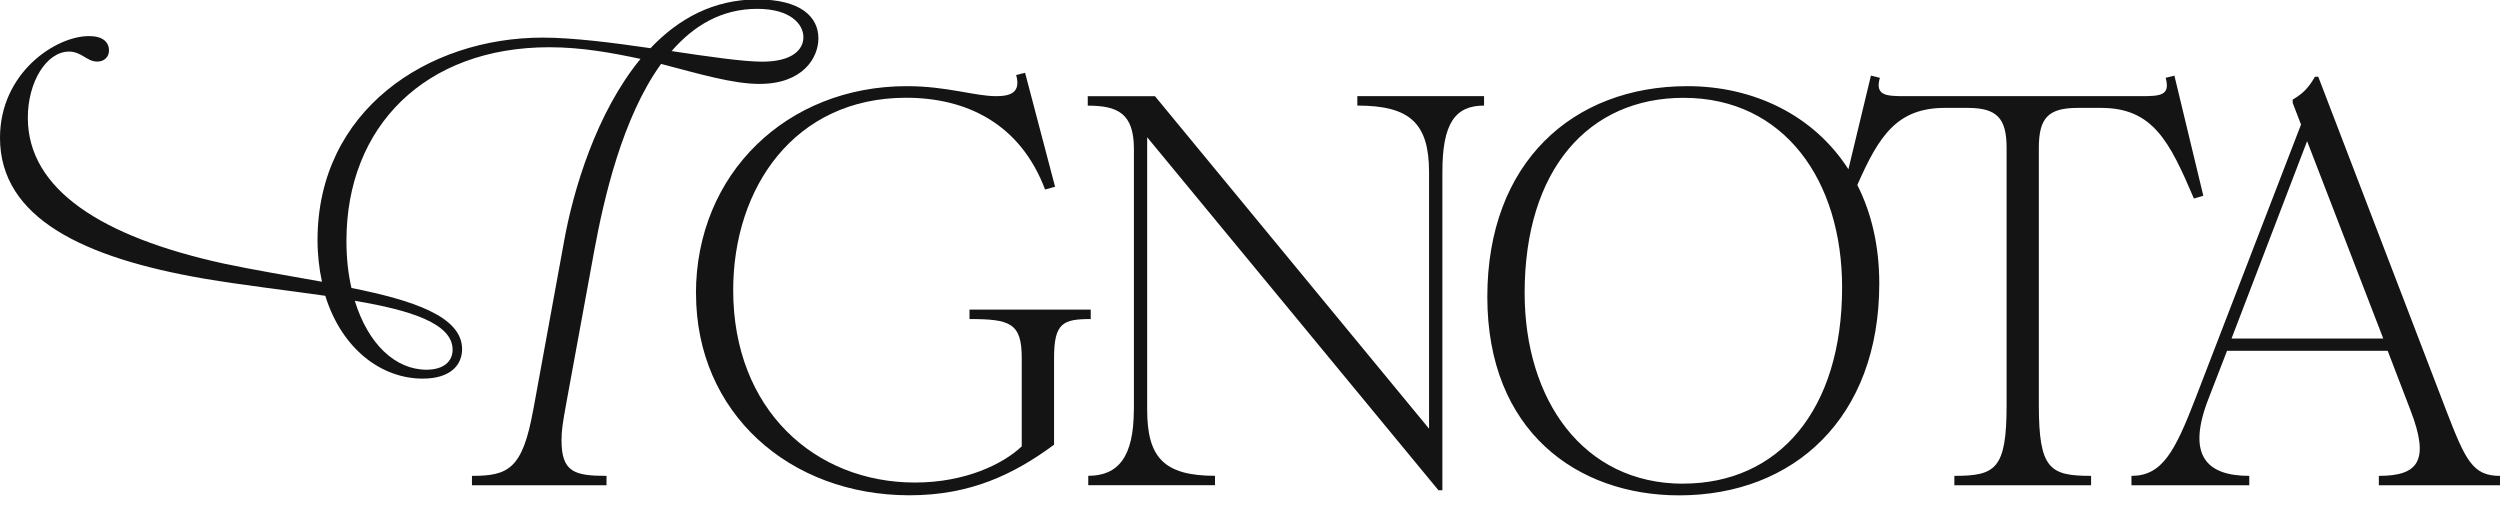 <?xml version="1.0" encoding="UTF-8"?>
<svg id="content" xmlns="http://www.w3.org/2000/svg" viewBox="0 0 345 70.5">
  <defs>
    <style>
      .cls-1 {
        fill: #141414;
      }
    </style>
  </defs>
  <path class="cls-1" d="M73.58,56.62l4.22-23.09c1.3-7.36,4.53-18.03,10.59-25.4-3.91-.84-8.13-1.61-12.58-1.61-17.19,0-28,10.97-28,26.7,0,2.38.23,4.53.69,6.52,8.44,1.69,15.27,3.91,15.27,8.44,0,2.07-1.46,4.07-5.45,4.07-5.6,0-11.12-3.99-13.43-11.43-5.37-.77-11.36-1.46-16.8-2.38C11.66,35.6,0,30.15,0,19.02,0,10.05,7.67,4.98,12.28,4.98c1.84,0,2.76.77,2.76,1.99,0,.92-.69,1.53-1.61,1.53-1.46,0-2.15-1.38-3.91-1.38-3.07,0-5.68,4.14-5.68,9.13,0,9.9,10.2,16.42,26.93,20.1,4.3.92,9.05,1.69,13.66,2.53-.38-1.77-.61-3.68-.61-5.76,0-17.88,15.19-27.93,31.07-27.93,4.14,0,9.59.69,14.88,1.46C93.6,2.61,98.43-.08,104.5-.08s8.44,2.46,8.44,5.37c0,2.69-2.15,6.29-8.13,6.29-3.68,0-8.29-1.38-13.58-2.76-5.37,7.44-7.9,18.64-9.21,25.7l-3.84,20.95c-.54,2.92-.69,3.99-.69,5.29,0,4.37,1.76,4.91,6.21,4.91v1.3h-18.57v-1.3c4.99,0,6.98-.92,8.44-9.05ZM58.85,51.02c2.38,0,3.61-1.15,3.61-2.76,0-3.61-5.75-5.45-13.5-6.75,1.84,5.98,5.6,9.51,9.9,9.51ZM105.19,8.51c4.07,0,5.68-1.61,5.68-3.38s-1.76-3.91-6.37-3.91c-4.91,0-8.75,2.3-11.82,5.83,5.14.77,9.9,1.46,12.51,1.46Z"/>
  <path class="cls-1" d="M96.04,40.51c0-16.57,12.58-28.62,29.08-28.62,5.6,0,9.36,1.38,12.35,1.38,1.92,0,3.45-.46,2.76-2.92l1.23-.31,4.14,15.73-1.38.38c-3.45-9.13-10.89-12.66-19.18-12.66-15.42,0-23.86,12.43-23.86,26.55,0,16.5,11.28,26.55,25.09,26.55,6.91,0,12.12-2.53,14.73-4.99v-12.2c0-4.83-1.61-5.37-7.21-5.37v-1.3h16.73v1.3c-3.84,0-5.06.54-5.06,5.37v11.97c-5.52,4.07-11.51,6.98-19.95,6.98-16.57,0-29.46-11.36-29.46-27.85Z"/>
  <path class="cls-1" d="M156.48,56.54V20.56c0-4.91-2.22-5.98-6.37-5.98v-1.3h9.28l37.82,45.88V23.78c0-6.83-2.69-9.21-9.9-9.21v-1.3h17.49v1.3c-3.99,0-5.75,2.46-5.75,9.13v43.96h-.54l-40.2-48.72v37.59c0,6.52,2.23,9.13,9.36,9.13v1.3h-17.49v-1.3c4.14,0,6.29-2.61,6.29-9.13Z"/>
  <path class="cls-1" d="M300.09,10.43l-1.23.31c.69,2.46-.77,2.53-3.38,2.53h-32.61c-2.61,0-4.14-.08-3.45-2.53l-1.23-.31-3.11,12.93c-4.81-7.51-13.14-11.47-22.21-11.47-15.81,0-27.62,10.51-27.62,29.08s12.43,27.39,26.47,27.39c15.81,0,27.62-10.67,27.62-29.23,0-5.27-1.11-9.81-3.03-13.6,2.97-6.75,5.46-10.64,12.08-10.64h3.15c4.07,0,5.37,1.46,5.37,5.52v35.52c0,8.82-1.53,9.74-7.21,9.74v1.3h18.87v-1.3c-5.68,0-7.21-.92-7.21-9.74V20.41c0-4.14,1.3-5.52,5.37-5.52h3.22c7.14,0,9.44,4.6,12.81,12.51l1.3-.38-3.99-16.57ZM232.27,66.75c-13.81,0-21.87-11.59-21.87-26.32,0-17.03,8.82-26.93,21.94-26.93,13.89,0,21.87,11.43,21.87,26.16,0,17.03-8.82,27.08-21.94,27.08Z"/>
  <path class="cls-1" d="M332.65,56.62l-3.15-8.21h-22.17l-2.61,6.75c-2.92,7.6-.31,10.51,5.68,10.51v1.3h-16.26v-1.3c4.22,0,5.98-3.3,8.82-10.66l14.58-37.82-1.15-2.99v-.46c1.46-.84,2.23-1.69,3.07-3.15h.46l17.65,46.03c2.69,6.98,3.68,9.05,7.44,9.05v1.3h-16.73v-1.3c5.45,0,7.06-2.07,4.37-9.05ZM328.89,46.72l-10.51-27.24-10.43,27.24h20.94Z"/>
</svg>